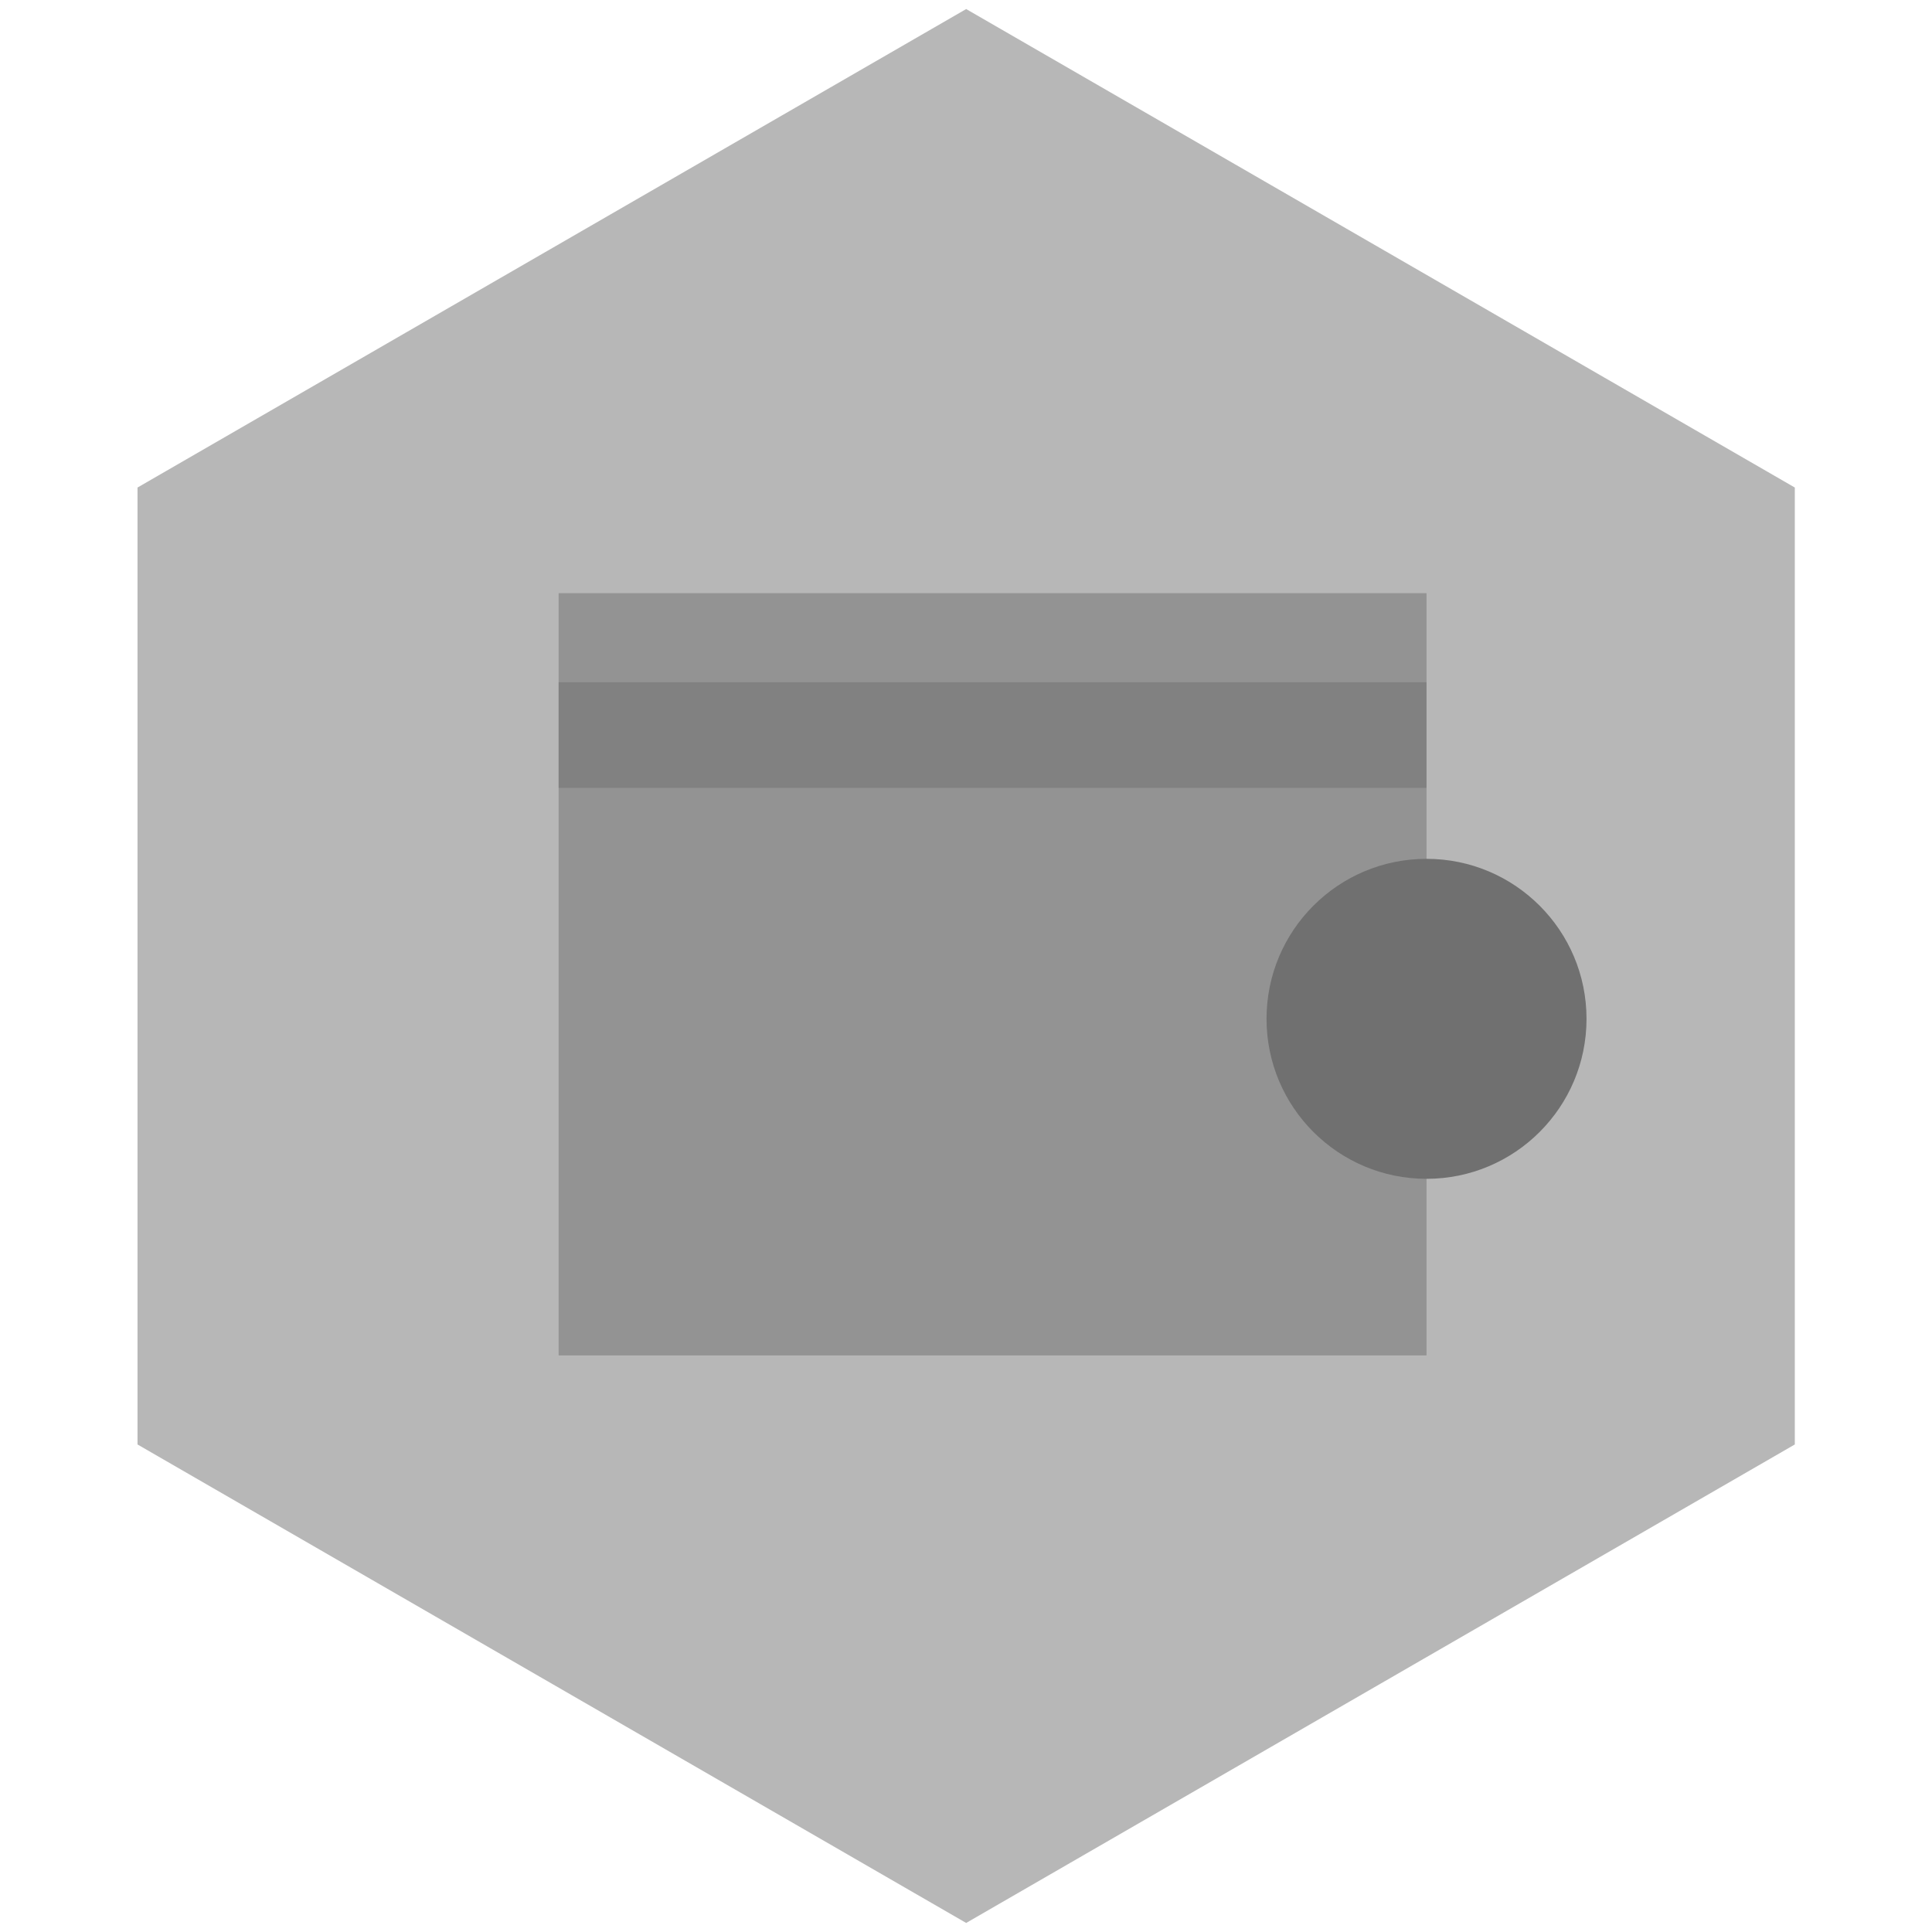 <?xml version="1.0" encoding="utf-8"?>
<!-- Generator: Adobe Illustrator 26.5.0, SVG Export Plug-In . SVG Version: 6.00 Build 0)  -->
<svg version="1.1" id="Layer_1" xmlns="http://www.w3.org/2000/svg" xmlns:xlink="http://www.w3.org/1999/xlink" x="0px" y="0px"
	 viewBox="0 0 128 128" style="enable-background:new 0 0 128 128;" xml:space="preserve">
<style type="text/css">
	.st0{opacity:0.5;fill:#707070;enable-background:new    ;}
	.st1{fill:#707070;}
</style>
<g transform="translate(-4981.189 -1983)">
	<path class="st0" d="M5100.1,2078.7v-63.4l-54.9-31.7l-54.9,31.7v63.4l54.9,31.7L5100.1,2078.7z"/>
	<rect x="5018.2" y="2028.2" class="st0" width="57.5" height="44.6"/>
	<rect x="5018.2" y="2022.3" class="st0" width="57.5" height="12.9"/>
	<circle class="st1" cx="5075.7" cy="2050.5" r="10.6"/>
</g>
</svg>

